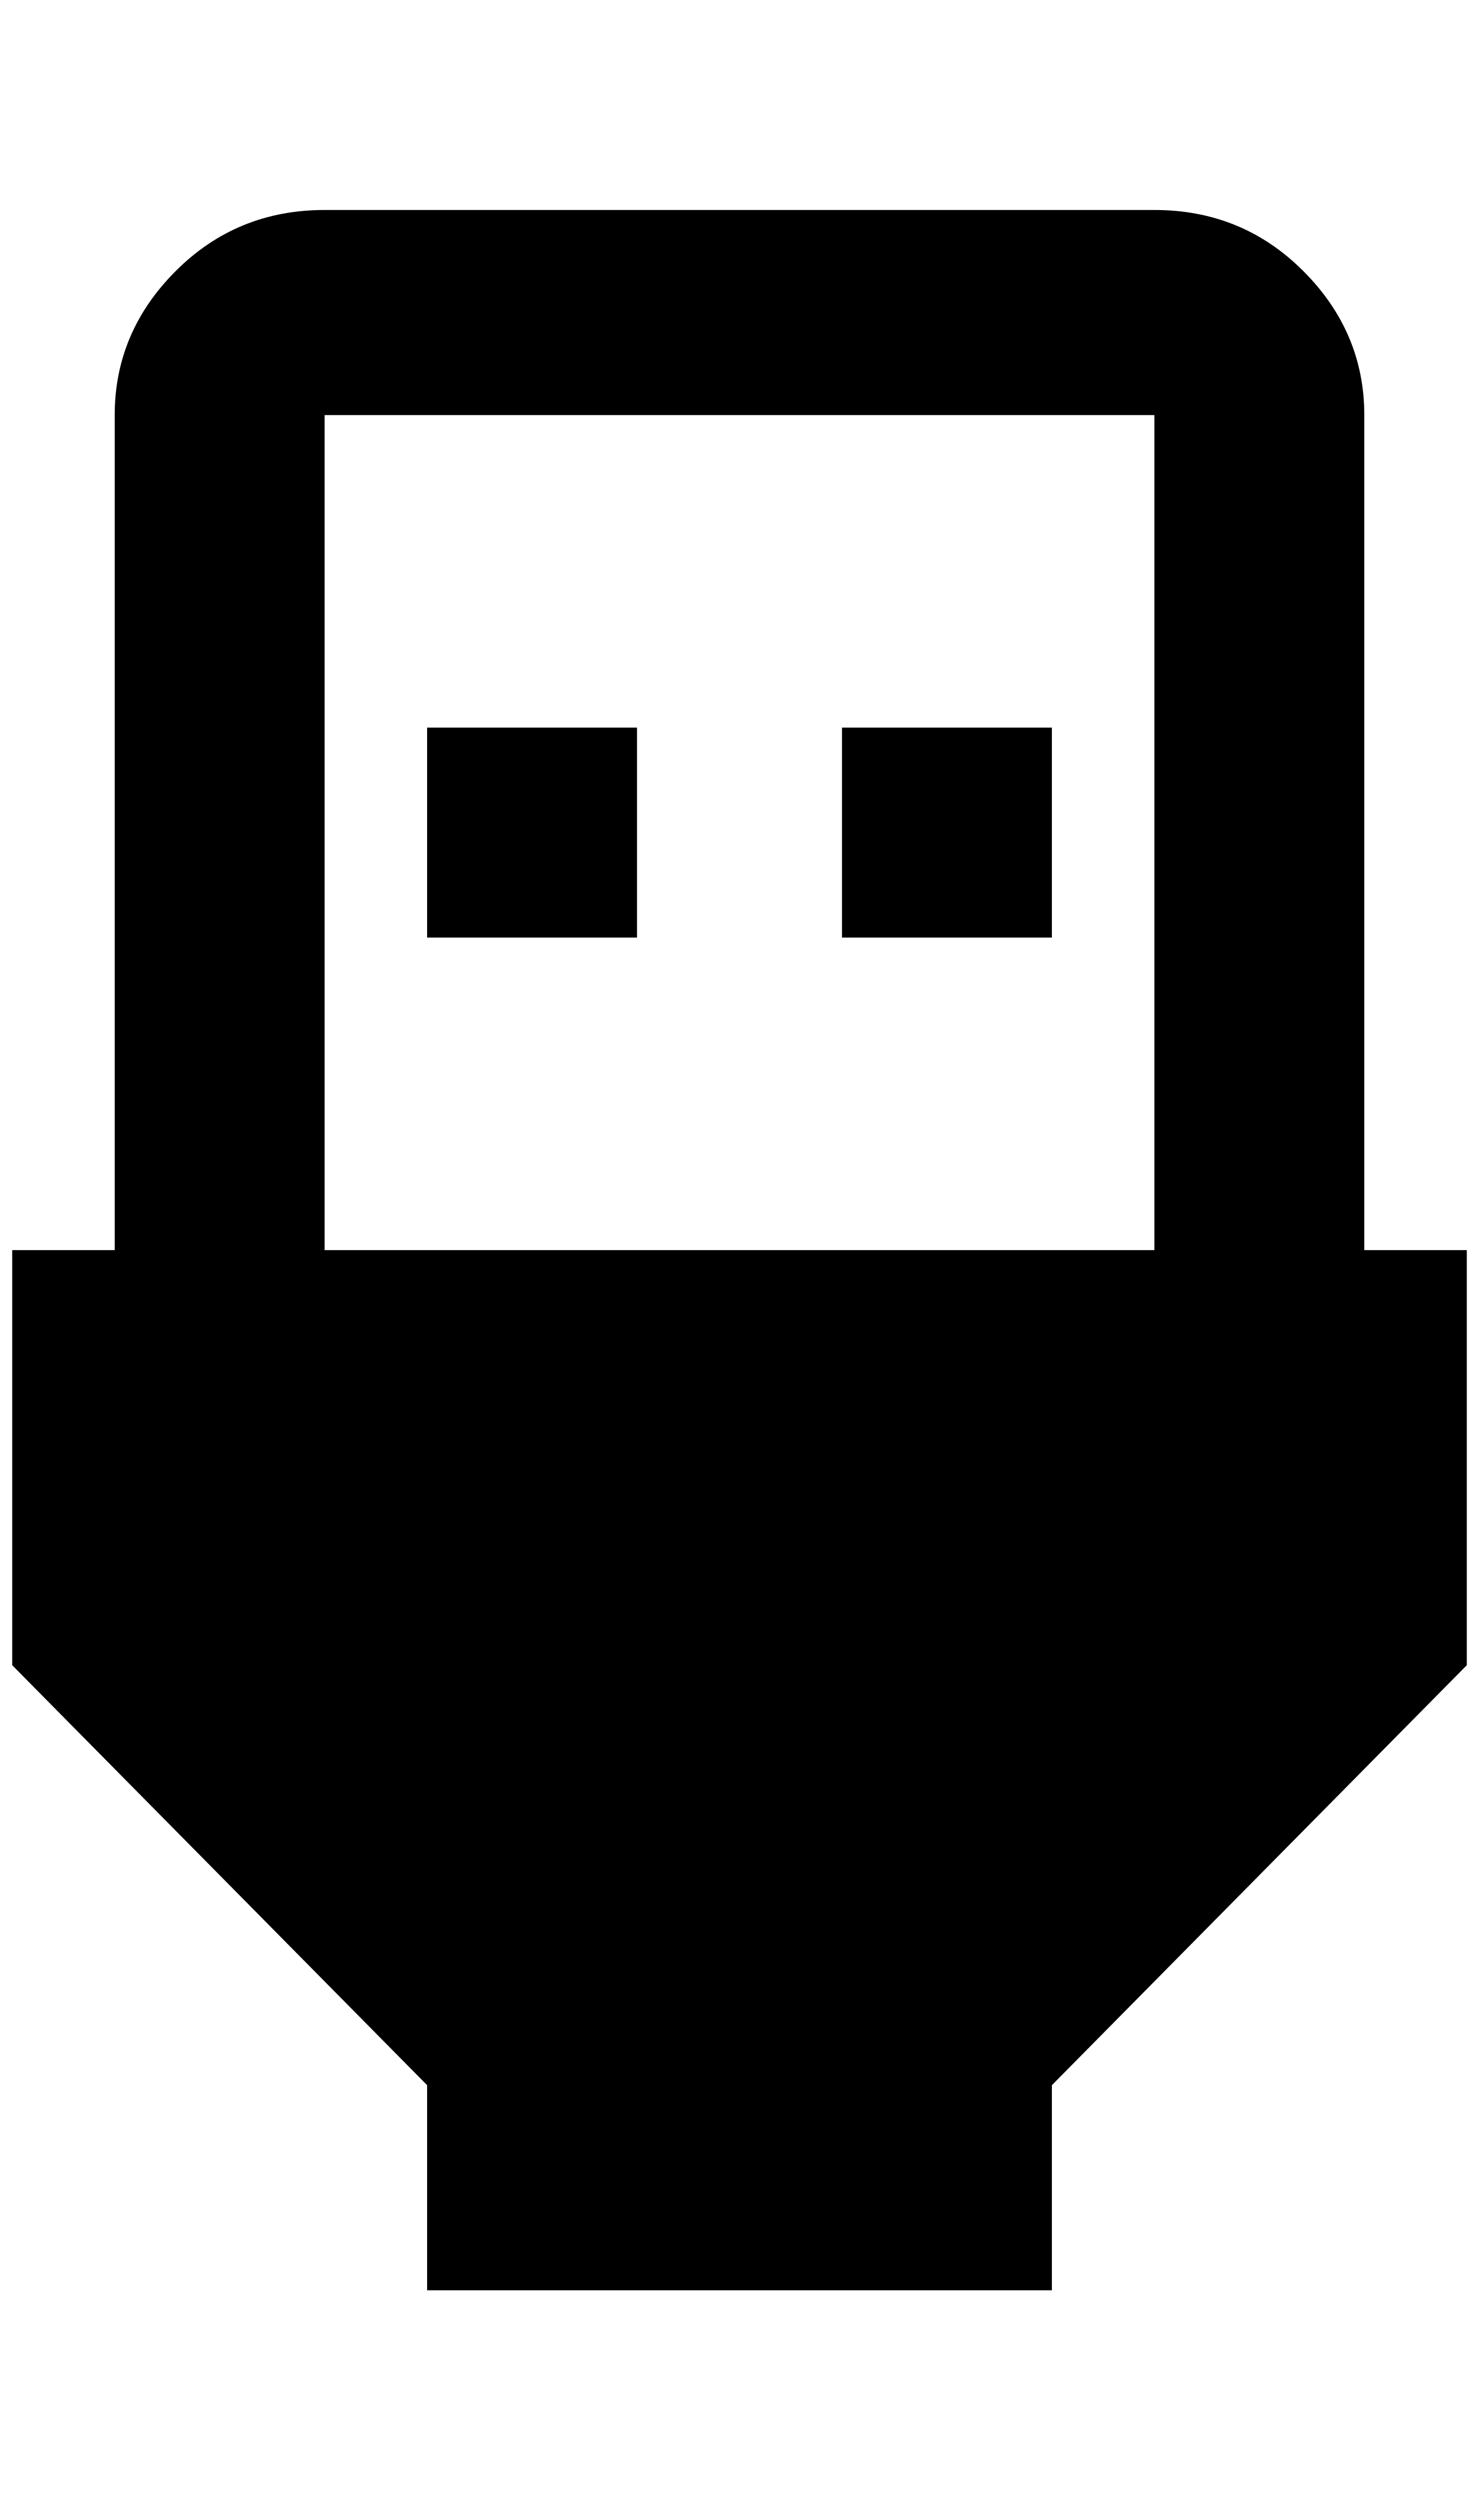 <?xml version="1.0" standalone="no"?>
<!DOCTYPE svg PUBLIC "-//W3C//DTD SVG 1.1//EN" "http://www.w3.org/Graphics/SVG/1.1/DTD/svg11.dtd" >
<svg xmlns="http://www.w3.org/2000/svg" xmlns:xlink="http://www.w3.org/1999/xlink" version="1.1" viewBox="-10 0 1212 2048">
   <path fill="currentColor"
d="M256 172q-72 0 -122 50t-50 118v684h-84v340l340 344v168h512v-168l340 -344v-340h-84v-684q0 -68 -50 -118t-122 -50h-680zM256 340h680v684h-680v-684zM340 596v172h172v-172h-172zM680 596v172h172v-172h-172z" />
</svg>
